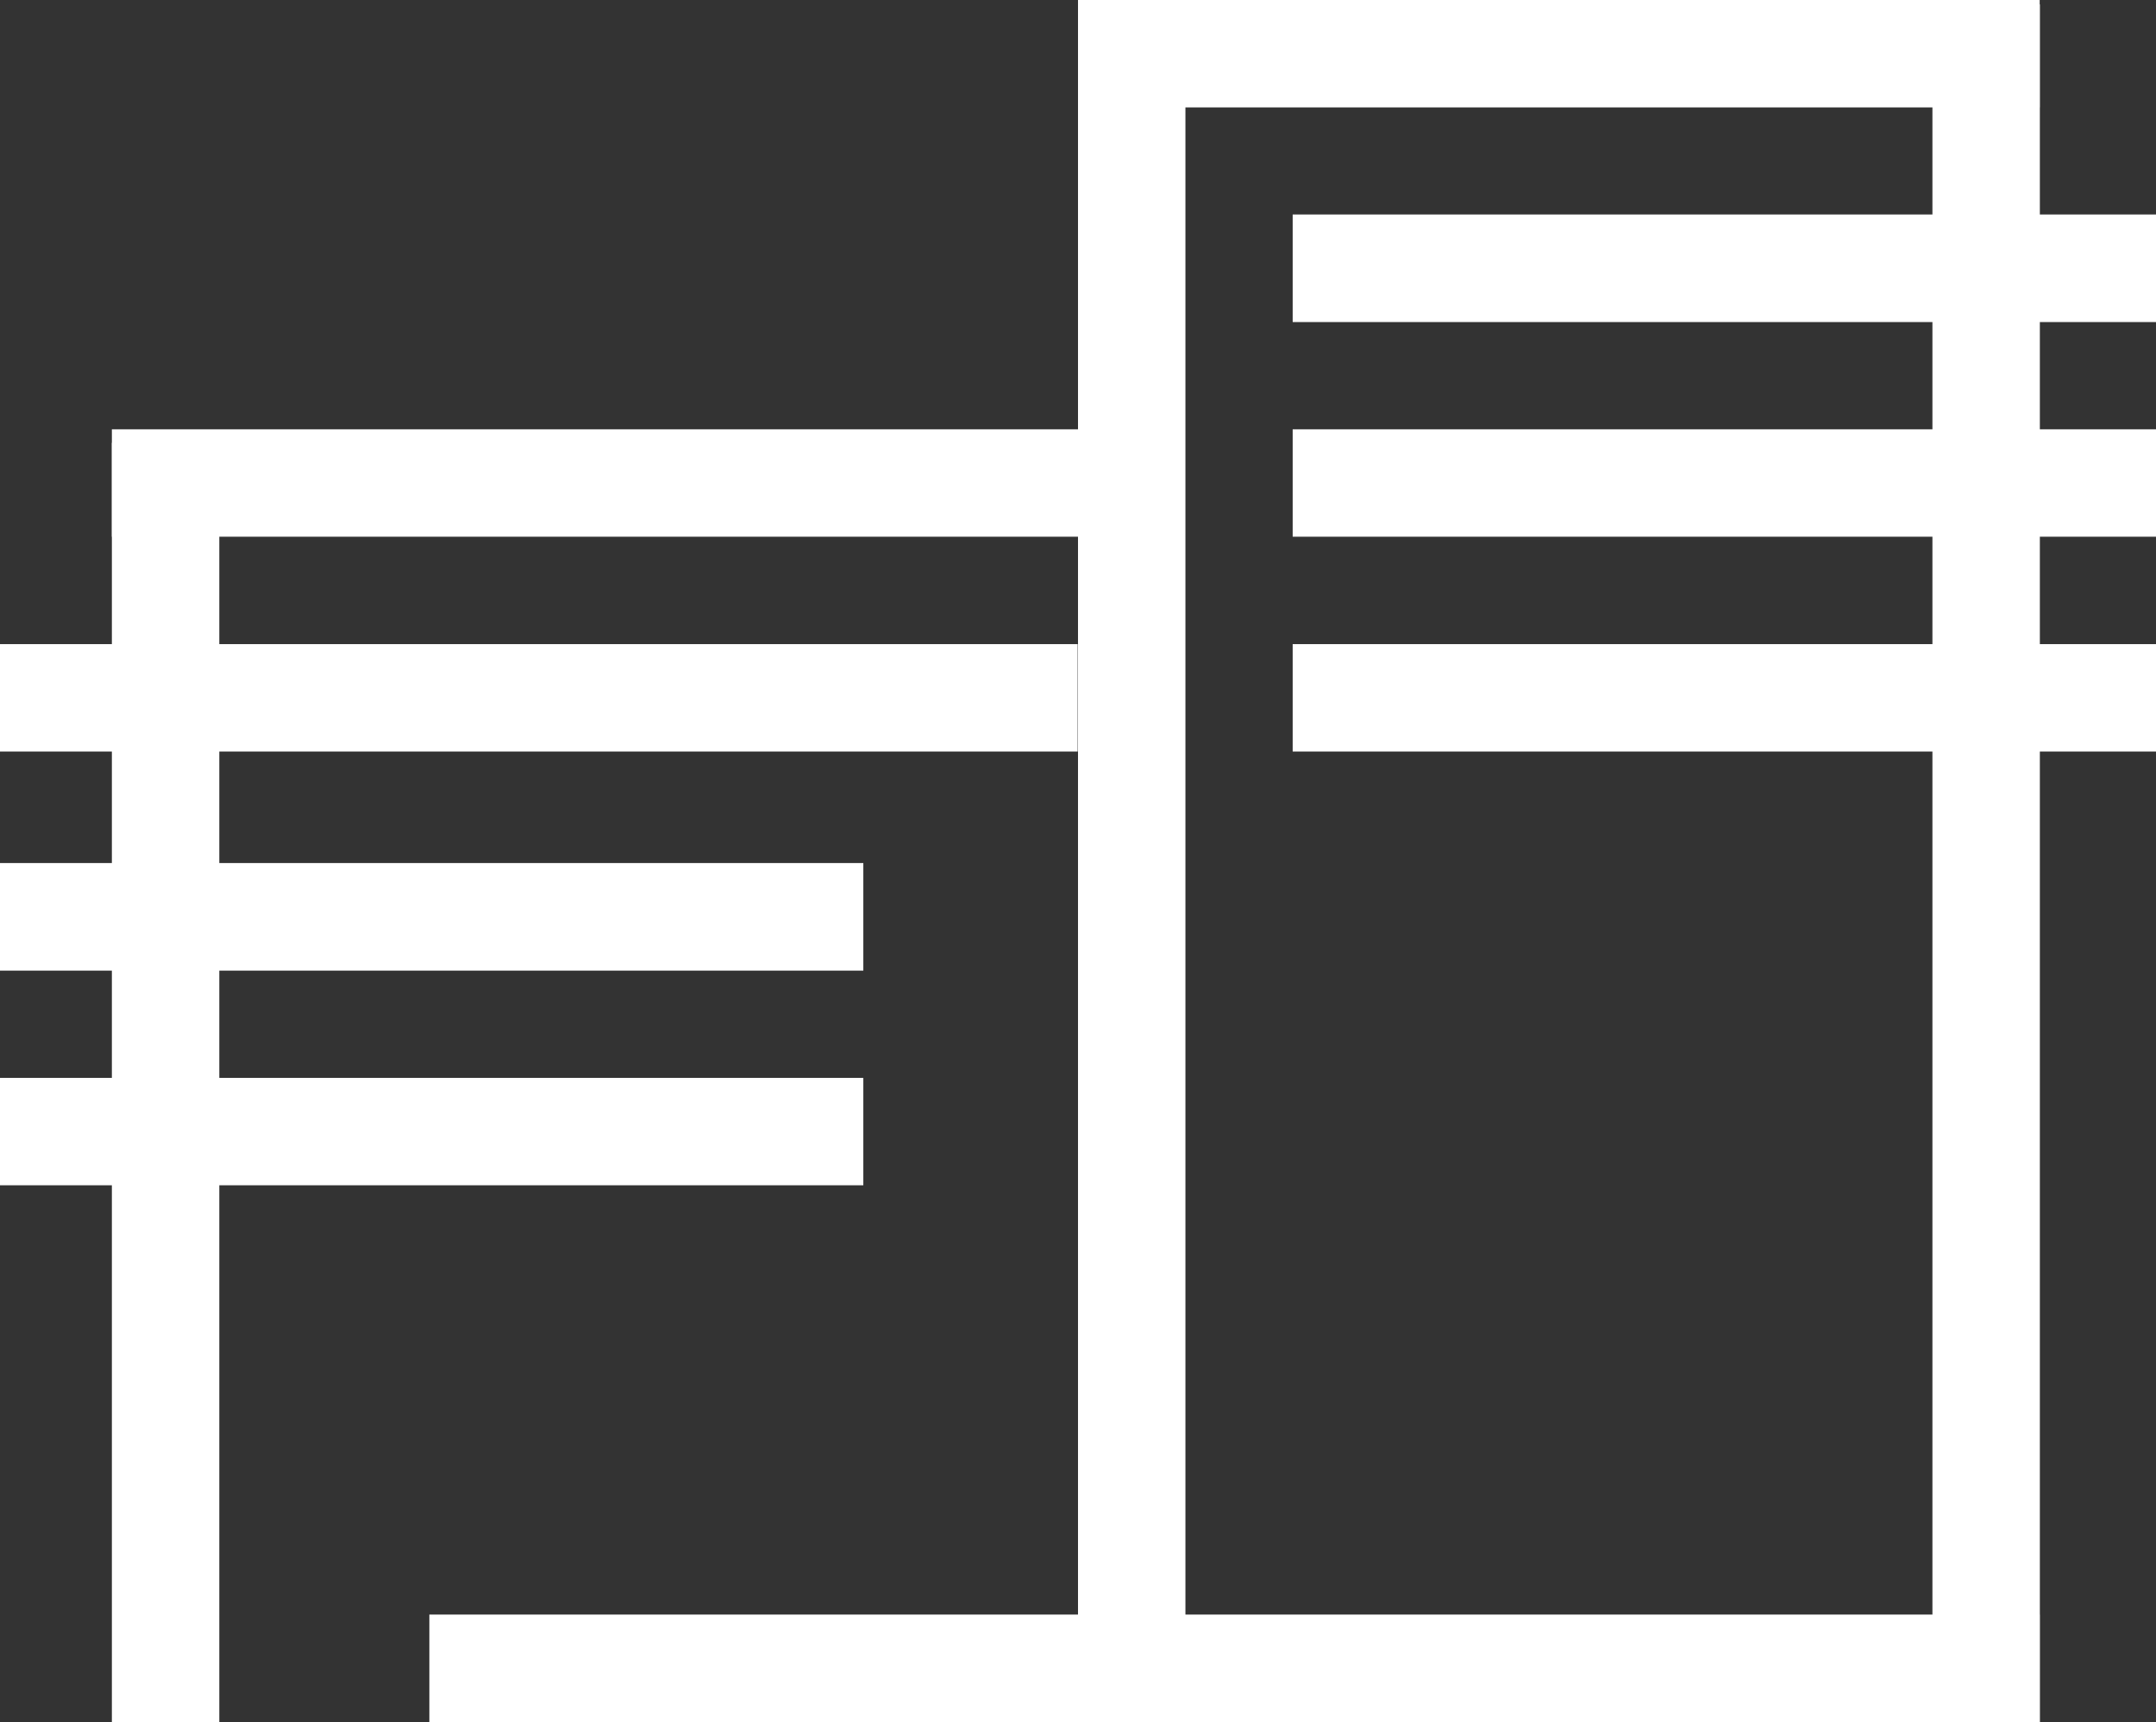 <svg id="Group_2376" data-name="Group 2376" xmlns="http://www.w3.org/2000/svg" viewBox="0 0 12.604 10.068">
  <rect x="0" y="0" width="12.604" height="10.068" fill="#333333" stroke="none"/>
  <defs>
    <style>
      .cls-1 {
        fill: #fff;
      }
    </style>
  </defs>
  <path id="Path_2473" data-name="Path 2473" class="cls-1" d="M25-278.521h.628V-286H25Z" transform="translate(-24.346 288.589)"/>
  <path id="Path_2474" data-name="Path 2474" class="cls-1" d="M241-374.958h.628V-385H241Z" transform="translate(-234.698 385)"/>
  <path id="Path_2475" data-name="Path 2475" class="cls-1" d="M96-23.372h9.414V-24H96Z" transform="translate(-93.49 33.44)"/>
  <path id="Path_2476" data-name="Path 2476" class="cls-1" d="M432-373.958h.628V-384H432Z" transform="translate(-420.703 384.026)"/>
  <path id="Path_2477" data-name="Path 2477" class="cls-1" d="M0-240.372H6.3V-241H0Z" transform="translate(0 244.766)"/>
  <path id="Path_2478" data-name="Path 2478" class="cls-1" d="M25-289h5.648v.628H25Z" transform="translate(-24.346 291.51)"/>
  <path id="Path_2479" data-name="Path 2479" class="cls-1" d="M289-240.372h5.047V-241H289Z" transform="translate(-281.443 244.766)"/>
  <path id="Path_2480" data-name="Path 2480" class="cls-1" d="M289-288.372h5.047V-289H289Z" transform="translate(-281.443 291.51)"/>
  <path id="Path_2481" data-name="Path 2481" class="cls-1" d="M289-336.371h5.047V-337H289Z" transform="translate(-281.443 338.254)"/>
  <path id="Path_2482" data-name="Path 2482" class="cls-1" d="M0-143.372H5.047V-144H0Z" transform="translate(0 150.302)"/>
  <path id="Path_2483" data-name="Path 2483" class="cls-1" d="M0-191.371H5.047V-192H0Z" transform="translate(0 197.046)"/>
  <path id="Path_2484" data-name="Path 2484" class="cls-1" d="M241-384.372h5.622V-385H241Z" transform="translate(-234.698 385)"/>
</svg>
